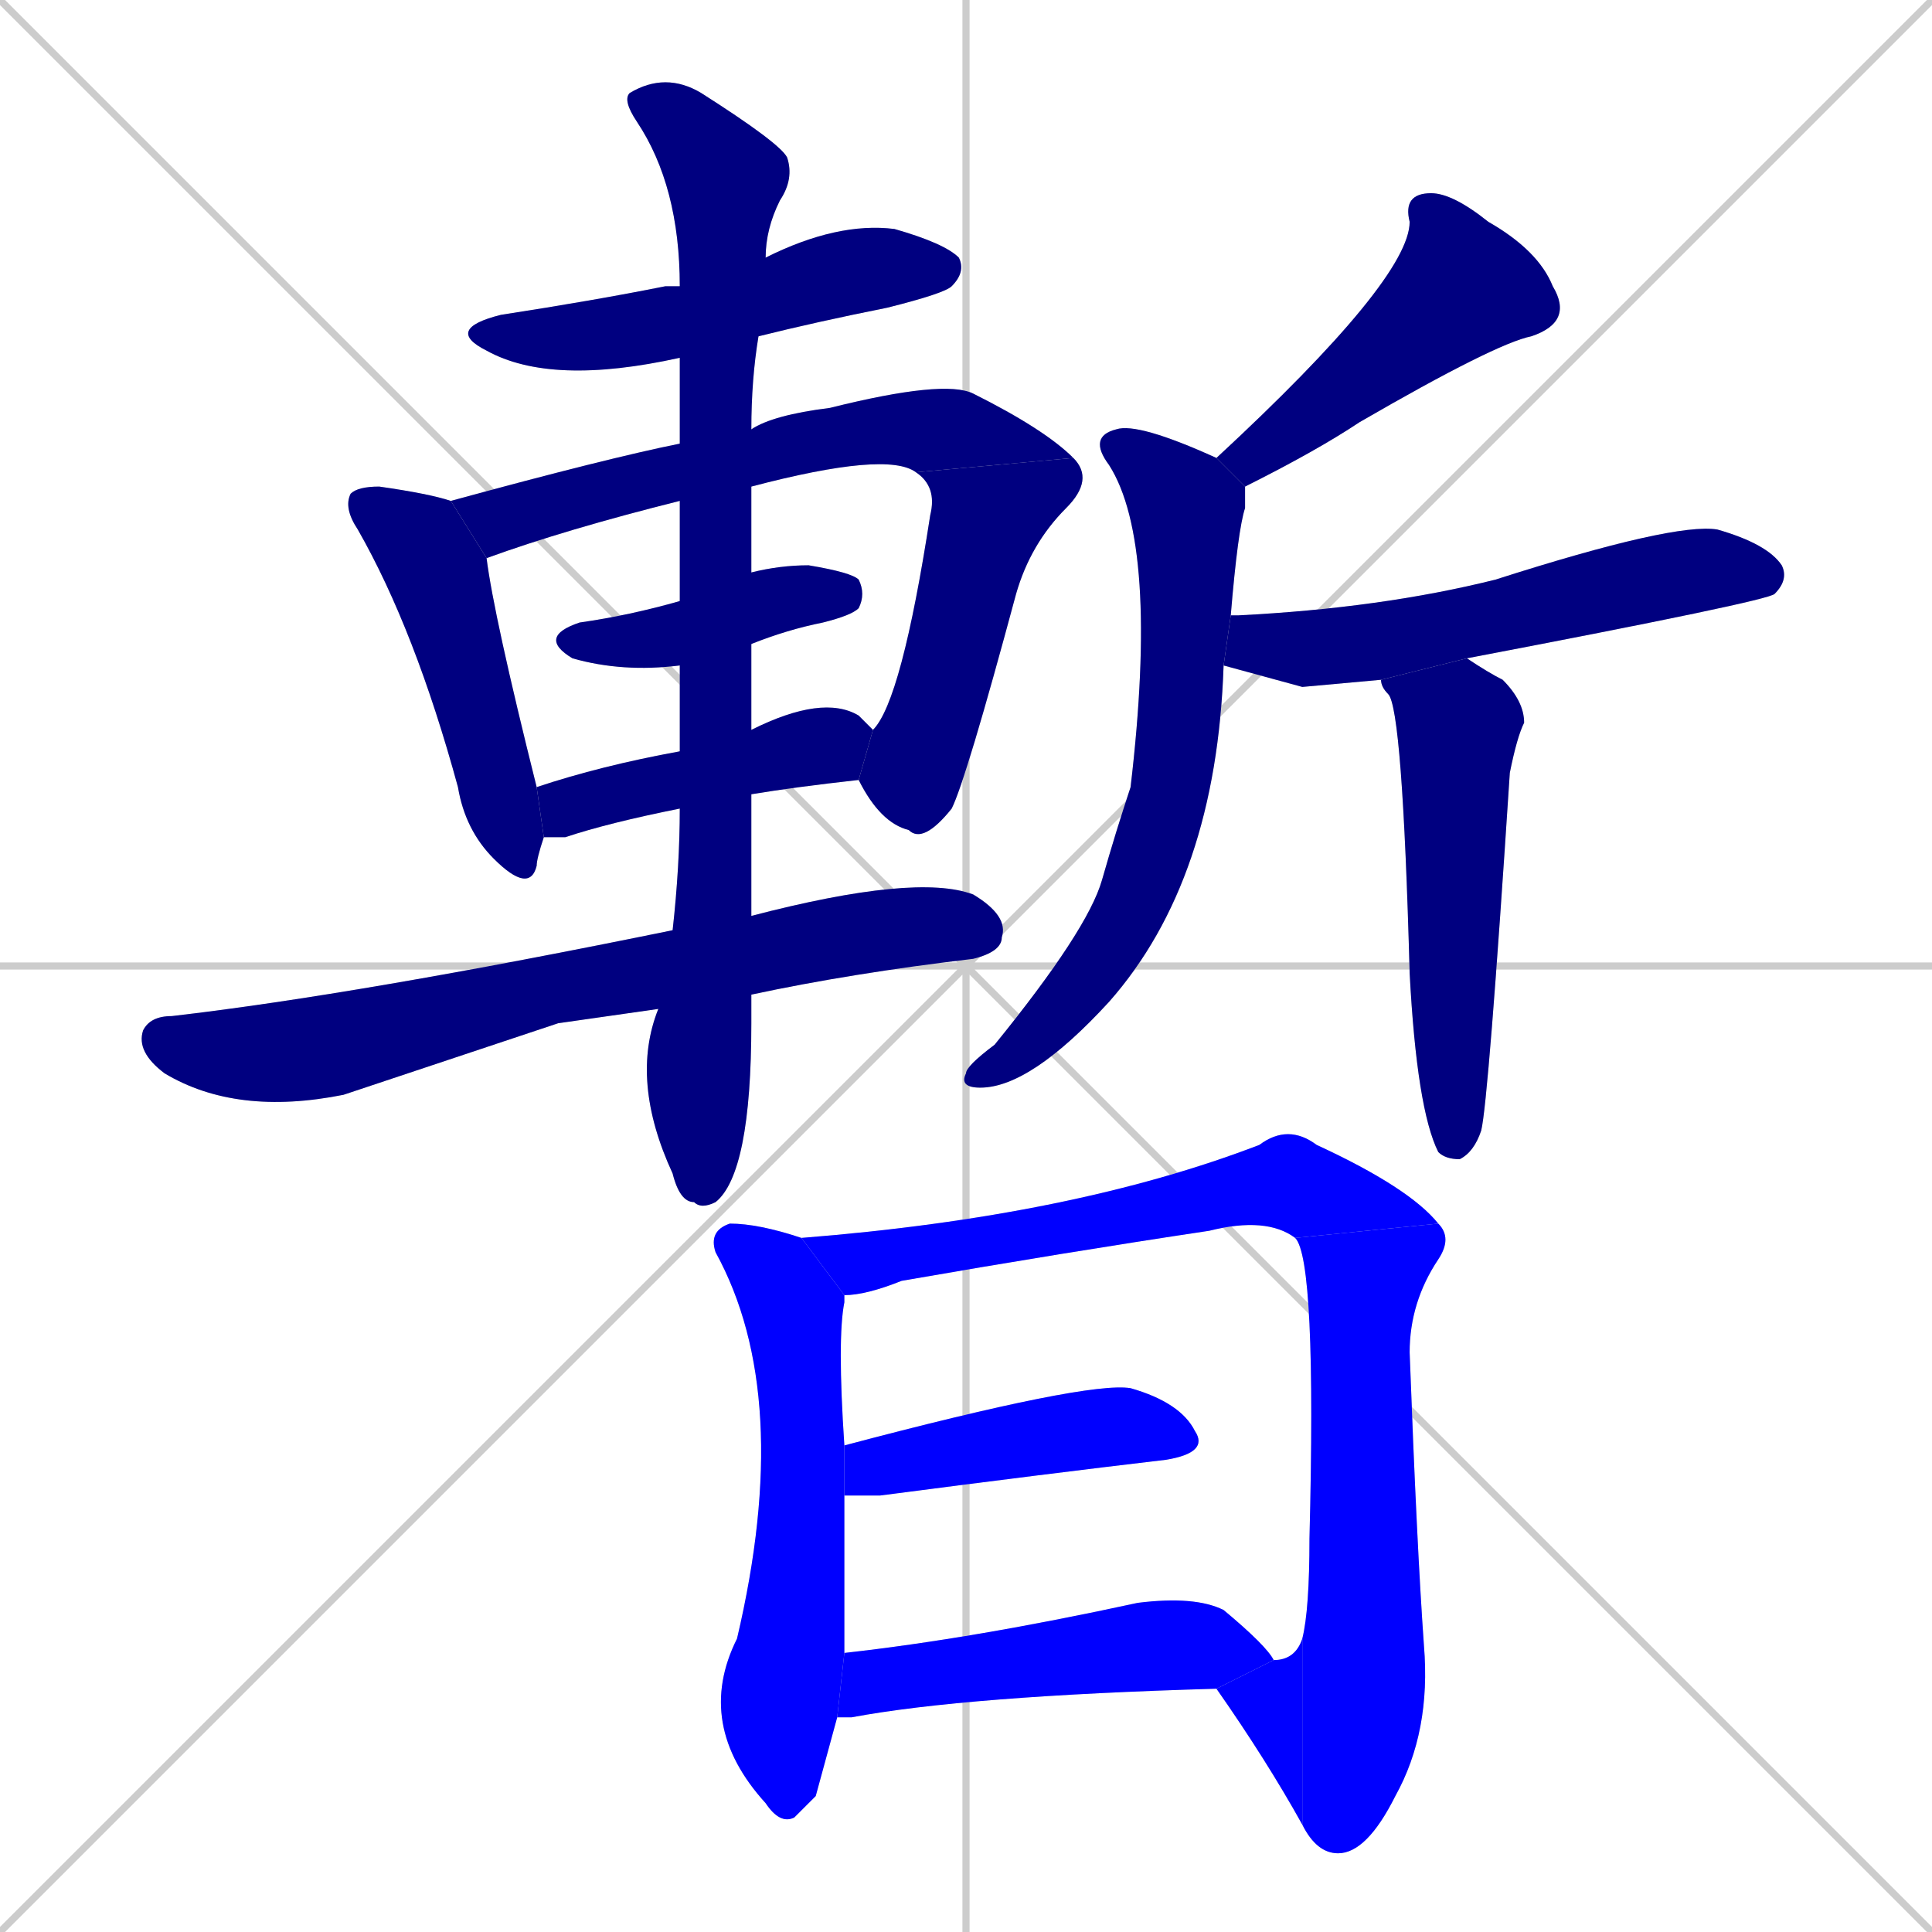 <svg xmlns="http://www.w3.org/2000/svg" xmlns:xlink="http://www.w3.org/1999/xlink" width="270" height="270"><defs><clipPath id="clip-mask-1"><rect x="62" y="31" width="73" height="23"><animate attributeName="x" from="-11" to="62" dur="0.270" begin="0; animate18.end + 1" id="animate1" fill="freeze"/></rect></clipPath><clipPath id="clip-mask-2"><rect x="48" y="68" width="28" height="57"><set attributeName="y" to="11" begin="0; animate18.end + 1" /><animate attributeName="y" from="11" to="68" dur="0.211" begin="animate1.end + 0.5" id="animate2" fill="freeze"/></rect></clipPath><clipPath id="clip-mask-3"><rect x="63" y="53" width="87" height="25"><set attributeName="x" to="-24" begin="0; animate18.end + 1" /><animate attributeName="x" from="-24" to="63" dur="0.322" begin="animate2.end + 0.5" id="animate3" fill="freeze"/></rect></clipPath><clipPath id="clip-mask-4"><rect x="120" y="64" width="33" height="54"><set attributeName="y" to="10" begin="0; animate18.end + 1" /><animate attributeName="y" from="10" to="64" dur="0.200" begin="animate3.end" id="animate4" fill="freeze"/></rect></clipPath><clipPath id="clip-mask-5"><rect x="75" y="79" width="46" height="15"><set attributeName="x" to="29" begin="0; animate18.end + 1" /><animate attributeName="x" from="29" to="75" dur="0.170" begin="animate4.end + 0.5" id="animate5" fill="freeze"/></rect></clipPath><clipPath id="clip-mask-6"><rect x="75" y="97" width="47" height="20"><set attributeName="x" to="28" begin="0; animate18.end + 1" /><animate attributeName="x" from="28" to="75" dur="0.174" begin="animate5.end + 0.5" id="animate6" fill="freeze"/></rect></clipPath><clipPath id="clip-mask-7"><rect x="19" y="122" width="122" height="34"><set attributeName="x" to="-103" begin="0; animate18.end + 1" /><animate attributeName="x" from="-103" to="19" dur="0.452" begin="animate6.end + 0.5" id="animate7" fill="freeze"/></rect></clipPath><clipPath id="clip-mask-8"><rect x="87" y="10" width="24" height="159"><set attributeName="y" to="-149" begin="0; animate18.end + 1" /><animate attributeName="y" from="-149" to="10" dur="0.589" begin="animate7.end + 0.5" id="animate8" fill="freeze"/></rect></clipPath><clipPath id="clip-mask-9"><rect x="170" y="27" width="50" height="41"><set attributeName="y" to="-14" begin="0; animate18.end + 1" /><animate attributeName="y" from="-14" to="27" dur="0.152" begin="animate8.end + 0.5" id="animate9" fill="freeze"/></rect></clipPath><clipPath id="clip-mask-10"><rect x="134" y="59" width="40" height="93"><set attributeName="y" to="-34" begin="0; animate18.end + 1" /><animate attributeName="y" from="-34" to="59" dur="0.344" begin="animate9.end + 0.5" id="animate10" fill="freeze"/></rect></clipPath><clipPath id="clip-mask-11"><rect x="171" y="73" width="79" height="23"><set attributeName="x" to="92" begin="0; animate18.end + 1" /><animate attributeName="x" from="92" to="171" dur="0.293" begin="animate10.end + 0.5" id="animate11" fill="freeze"/></rect></clipPath><clipPath id="clip-mask-12"><rect x="193" y="92" width="20" height="70"><set attributeName="y" to="22" begin="0; animate18.end + 1" /><animate attributeName="y" from="22" to="92" dur="0.259" begin="animate11.end + 0.5" id="animate12" fill="freeze"/></rect></clipPath><clipPath id="clip-mask-13"><rect x="97" y="171" width="21" height="84"><set attributeName="y" to="87" begin="0; animate18.end + 1" /><animate attributeName="y" from="87" to="171" dur="0.311" begin="animate12.end + 0.5" id="animate13" fill="freeze"/></rect></clipPath><clipPath id="clip-mask-14"><rect x="112" y="157" width="89" height="24"><set attributeName="x" to="23" begin="0; animate18.end + 1" /><animate attributeName="x" from="23" to="112" dur="0.330" begin="animate13.end + 0.5" id="animate14" fill="freeze"/></rect></clipPath><clipPath id="clip-mask-15"><rect x="181" y="171" width="22" height="88"><set attributeName="y" to="83" begin="0; animate18.end + 1" /><animate attributeName="y" from="83" to="171" dur="0.326" begin="animate14.end" id="animate15" fill="freeze"/></rect></clipPath><clipPath id="clip-mask-16"><rect x="170" y="229" width="12" height="26"><set attributeName="x" to="182" begin="0; animate18.end + 1" /><animate attributeName="x" from="182" to="170" dur="0.044" begin="animate15.end" id="animate16" fill="freeze"/></rect></clipPath><clipPath id="clip-mask-17"><rect x="118" y="193" width="51" height="16"><set attributeName="x" to="67" begin="0; animate18.end + 1" /><animate attributeName="x" from="67" to="118" dur="0.189" begin="animate16.end + 0.5" id="animate17" fill="freeze"/></rect></clipPath><clipPath id="clip-mask-18"><rect x="117" y="223" width="61" height="17"><set attributeName="x" to="56" begin="0; animate18.end + 1" /><animate attributeName="x" from="56" to="117" dur="0.226" begin="animate17.end + 0.5" id="animate18" fill="freeze"/></rect></clipPath></defs><path d="M 0 0 L 270 270 M 270 0 L 0 270 M 135 0 L 135 270 M 0 135 L 270 135" stroke="#CCCCCC" /><path d="M 95 50 L 95 50 Q 77 54 68 49 Q 62 46 70 44 Q 83 42 93 40 Q 94 40 95 40 L 107 36 Q 117 31 125 32 Q 132 34 134 36 Q 135 38 133 40 Q 132 41 124 43 Q 114 45 106 47" fill="#CCCCCC"/><path d="M 76 117 Q 75 120 75 121 Q 74 125 69 120 Q 65 116 64 110 Q 58 88 50 74 Q 48 71 49 69 Q 50 68 53 68 Q 60 69 63 70 L 68 78 Q 69 86 75 110" fill="#CCCCCC"/><path d="M 95 70 Q 79 74 68 78 L 63 70 Q 85 64 95 62 L 105 60 Q 108 58 116 57 Q 132 53 136 55 Q 146 60 150 64 L 128 66 Q 124 63 105 68" fill="#CCCCCC"/><path d="M 122 102 Q 126 98 130 72 Q 131 68 128 66 L 150 64 Q 153 67 149 71 Q 144 76 142 83 Q 135 109 133 113 Q 129 118 127 116 Q 123 115 120 109" fill="#CCCCCC"/><path d="M 95 93 Q 87 94 80 92 Q 75 89 81 87 Q 88 86 95 84 L 105 80 Q 109 79 113 79 Q 119 80 120 81 Q 121 83 120 85 Q 119 86 115 87 Q 110 88 105 90" fill="#CCCCCC"/><path d="M 95 113 Q 85 115 79 117 Q 77 117 76 117 L 75 110 Q 84 107 95 105 L 105 102 Q 115 97 120 100 Q 121 101 122 102 L 120 109 Q 111 110 105 111" fill="#CCCCCC"/><path d="M 78 143 L 48 153 Q 33 156 23 150 Q 19 147 20 144 Q 21 142 24 142 Q 50 139 94 130 L 105 128 Q 128 122 136 125 Q 141 128 140 131 Q 140 133 136 134 Q 119 136 105 139 L 92 141" fill="#CCCCCC"/><path d="M 94 130 Q 95 121 95 113 L 95 105 Q 95 99 95 93 L 95 84 Q 95 76 95 70 L 95 62 Q 95 55 95 50 L 95 40 Q 95 26 89 17 Q 87 14 88 13 Q 93 10 98 13 Q 109 20 110 22 Q 111 25 109 28 Q 107 32 107 36 L 106 47 Q 105 53 105 60 L 105 68 Q 105 74 105 80 L 105 90 Q 105 96 105 102 L 105 111 Q 105 120 105 128 L 105 139 Q 105 141 105 143 Q 105 164 100 168 Q 98 169 97 168 Q 95 168 94 164 Q 88 151 92 141" fill="#CCCCCC"/><path d="M 170 64 Q 197 39 197 31 Q 196 27 200 27 Q 203 27 208 31 Q 215 35 217 40 Q 220 45 214 47 Q 209 48 190 59 Q 184 63 174 68" fill="#CCCCCC"/><path d="M 171 93 Q 170 123 155 140 Q 144 152 137 152 Q 134 152 135 150 Q 135 149 139 146 Q 152 130 154 123 Q 156 116 158 110 Q 162 76 155 65 Q 152 61 156 60 Q 159 59 170 64 L 174 68 Q 174 69 174 71 Q 173 74 172 86" fill="#CCCCCC"/><path d="M 182 96 L 171 93 L 172 86 Q 172 86 173 86 Q 193 85 209 81 Q 234 73 240 74 Q 247 76 249 79 Q 250 81 248 83 Q 247 84 205 92 L 193 95" fill="#CCCCCC"/><path d="M 205 92 Q 208 94 210 95 Q 213 98 213 101 Q 212 103 211 108 Q 208 154 207 158 Q 206 161 204 162 Q 202 162 201 161 Q 198 155 197 136 Q 196 99 194 97 Q 193 96 193 95 L 193 95" fill="#CCCCCC"/><path d="M 114 251 L 111 254 Q 109 255 107 252 Q 97 241 103 229 Q 111 195 100 175 Q 99 172 102 171 Q 106 171 112 173 L 118 181 Q 118 181 118 182 Q 117 187 118 202 L 118 209 Q 118 216 118 225 Q 118 228 118 231 L 117 240" fill="#CCCCCC"/><path d="M 112 173 Q 150 170 176 160 Q 180 157 184 160 Q 197 166 201 171 L 181 173 Q 177 170 169 172 Q 149 175 126 179 Q 121 181 118 181" fill="#CCCCCC"/><path d="M 182 229 Q 183 225 183 215 Q 184 176 181 173 L 201 171 Q 203 173 201 176 Q 197 182 197 189 Q 198 216 199 230 Q 200 242 195 251 Q 191 259 187 259 Q 184 259 182 255" fill="#CCCCCC"/><path d="M 178 232 Q 181 232 182 229 L 182 255 Q 177 246 170 236" fill="#CCCCCC"/><path d="M 118 202 Q 152 193 158 194 Q 165 196 167 200 Q 169 203 163 204 Q 146 206 123 209 Q 120 209 118 209" fill="#CCCCCC"/><path d="M 118 231 Q 136 229 159 224 Q 167 223 171 225 Q 177 230 178 232 L 170 236 Q 135 237 119 240 Q 118 240 117 240" fill="#CCCCCC"/><path d="M 95 50 L 95 50 Q 77 54 68 49 Q 62 46 70 44 Q 83 42 93 40 Q 94 40 95 40 L 107 36 Q 117 31 125 32 Q 132 34 134 36 Q 135 38 133 40 Q 132 41 124 43 Q 114 45 106 47" fill="#000080" clip-path="url(#clip-mask-1)" /><path d="M 76 117 Q 75 120 75 121 Q 74 125 69 120 Q 65 116 64 110 Q 58 88 50 74 Q 48 71 49 69 Q 50 68 53 68 Q 60 69 63 70 L 68 78 Q 69 86 75 110" fill="#000080" clip-path="url(#clip-mask-2)" /><path d="M 95 70 Q 79 74 68 78 L 63 70 Q 85 64 95 62 L 105 60 Q 108 58 116 57 Q 132 53 136 55 Q 146 60 150 64 L 128 66 Q 124 63 105 68" fill="#000080" clip-path="url(#clip-mask-3)" /><path d="M 122 102 Q 126 98 130 72 Q 131 68 128 66 L 150 64 Q 153 67 149 71 Q 144 76 142 83 Q 135 109 133 113 Q 129 118 127 116 Q 123 115 120 109" fill="#000080" clip-path="url(#clip-mask-4)" /><path d="M 95 93 Q 87 94 80 92 Q 75 89 81 87 Q 88 86 95 84 L 105 80 Q 109 79 113 79 Q 119 80 120 81 Q 121 83 120 85 Q 119 86 115 87 Q 110 88 105 90" fill="#000080" clip-path="url(#clip-mask-5)" /><path d="M 95 113 Q 85 115 79 117 Q 77 117 76 117 L 75 110 Q 84 107 95 105 L 105 102 Q 115 97 120 100 Q 121 101 122 102 L 120 109 Q 111 110 105 111" fill="#000080" clip-path="url(#clip-mask-6)" /><path d="M 78 143 L 48 153 Q 33 156 23 150 Q 19 147 20 144 Q 21 142 24 142 Q 50 139 94 130 L 105 128 Q 128 122 136 125 Q 141 128 140 131 Q 140 133 136 134 Q 119 136 105 139 L 92 141" fill="#000080" clip-path="url(#clip-mask-7)" /><path d="M 94 130 Q 95 121 95 113 L 95 105 Q 95 99 95 93 L 95 84 Q 95 76 95 70 L 95 62 Q 95 55 95 50 L 95 40 Q 95 26 89 17 Q 87 14 88 13 Q 93 10 98 13 Q 109 20 110 22 Q 111 25 109 28 Q 107 32 107 36 L 106 47 Q 105 53 105 60 L 105 68 Q 105 74 105 80 L 105 90 Q 105 96 105 102 L 105 111 Q 105 120 105 128 L 105 139 Q 105 141 105 143 Q 105 164 100 168 Q 98 169 97 168 Q 95 168 94 164 Q 88 151 92 141" fill="#000080" clip-path="url(#clip-mask-8)" /><path d="M 170 64 Q 197 39 197 31 Q 196 27 200 27 Q 203 27 208 31 Q 215 35 217 40 Q 220 45 214 47 Q 209 48 190 59 Q 184 63 174 68" fill="#000080" clip-path="url(#clip-mask-9)" /><path d="M 171 93 Q 170 123 155 140 Q 144 152 137 152 Q 134 152 135 150 Q 135 149 139 146 Q 152 130 154 123 Q 156 116 158 110 Q 162 76 155 65 Q 152 61 156 60 Q 159 59 170 64 L 174 68 Q 174 69 174 71 Q 173 74 172 86" fill="#000080" clip-path="url(#clip-mask-10)" /><path d="M 182 96 L 171 93 L 172 86 Q 172 86 173 86 Q 193 85 209 81 Q 234 73 240 74 Q 247 76 249 79 Q 250 81 248 83 Q 247 84 205 92 L 193 95" fill="#000080" clip-path="url(#clip-mask-11)" /><path d="M 205 92 Q 208 94 210 95 Q 213 98 213 101 Q 212 103 211 108 Q 208 154 207 158 Q 206 161 204 162 Q 202 162 201 161 Q 198 155 197 136 Q 196 99 194 97 Q 193 96 193 95 L 193 95" fill="#000080" clip-path="url(#clip-mask-12)" /><path d="M 114 251 L 111 254 Q 109 255 107 252 Q 97 241 103 229 Q 111 195 100 175 Q 99 172 102 171 Q 106 171 112 173 L 118 181 Q 118 181 118 182 Q 117 187 118 202 L 118 209 Q 118 216 118 225 Q 118 228 118 231 L 117 240" fill="#0000ff" clip-path="url(#clip-mask-13)" /><path d="M 112 173 Q 150 170 176 160 Q 180 157 184 160 Q 197 166 201 171 L 181 173 Q 177 170 169 172 Q 149 175 126 179 Q 121 181 118 181" fill="#0000ff" clip-path="url(#clip-mask-14)" /><path d="M 182 229 Q 183 225 183 215 Q 184 176 181 173 L 201 171 Q 203 173 201 176 Q 197 182 197 189 Q 198 216 199 230 Q 200 242 195 251 Q 191 259 187 259 Q 184 259 182 255" fill="#0000ff" clip-path="url(#clip-mask-15)" /><path d="M 178 232 Q 181 232 182 229 L 182 255 Q 177 246 170 236" fill="#0000ff" clip-path="url(#clip-mask-16)" /><path d="M 118 202 Q 152 193 158 194 Q 165 196 167 200 Q 169 203 163 204 Q 146 206 123 209 Q 120 209 118 209" fill="#0000ff" clip-path="url(#clip-mask-17)" /><path d="M 118 231 Q 136 229 159 224 Q 167 223 171 225 Q 177 230 178 232 L 170 236 Q 135 237 119 240 Q 118 240 117 240" fill="#0000ff" clip-path="url(#clip-mask-18)" /></svg>
